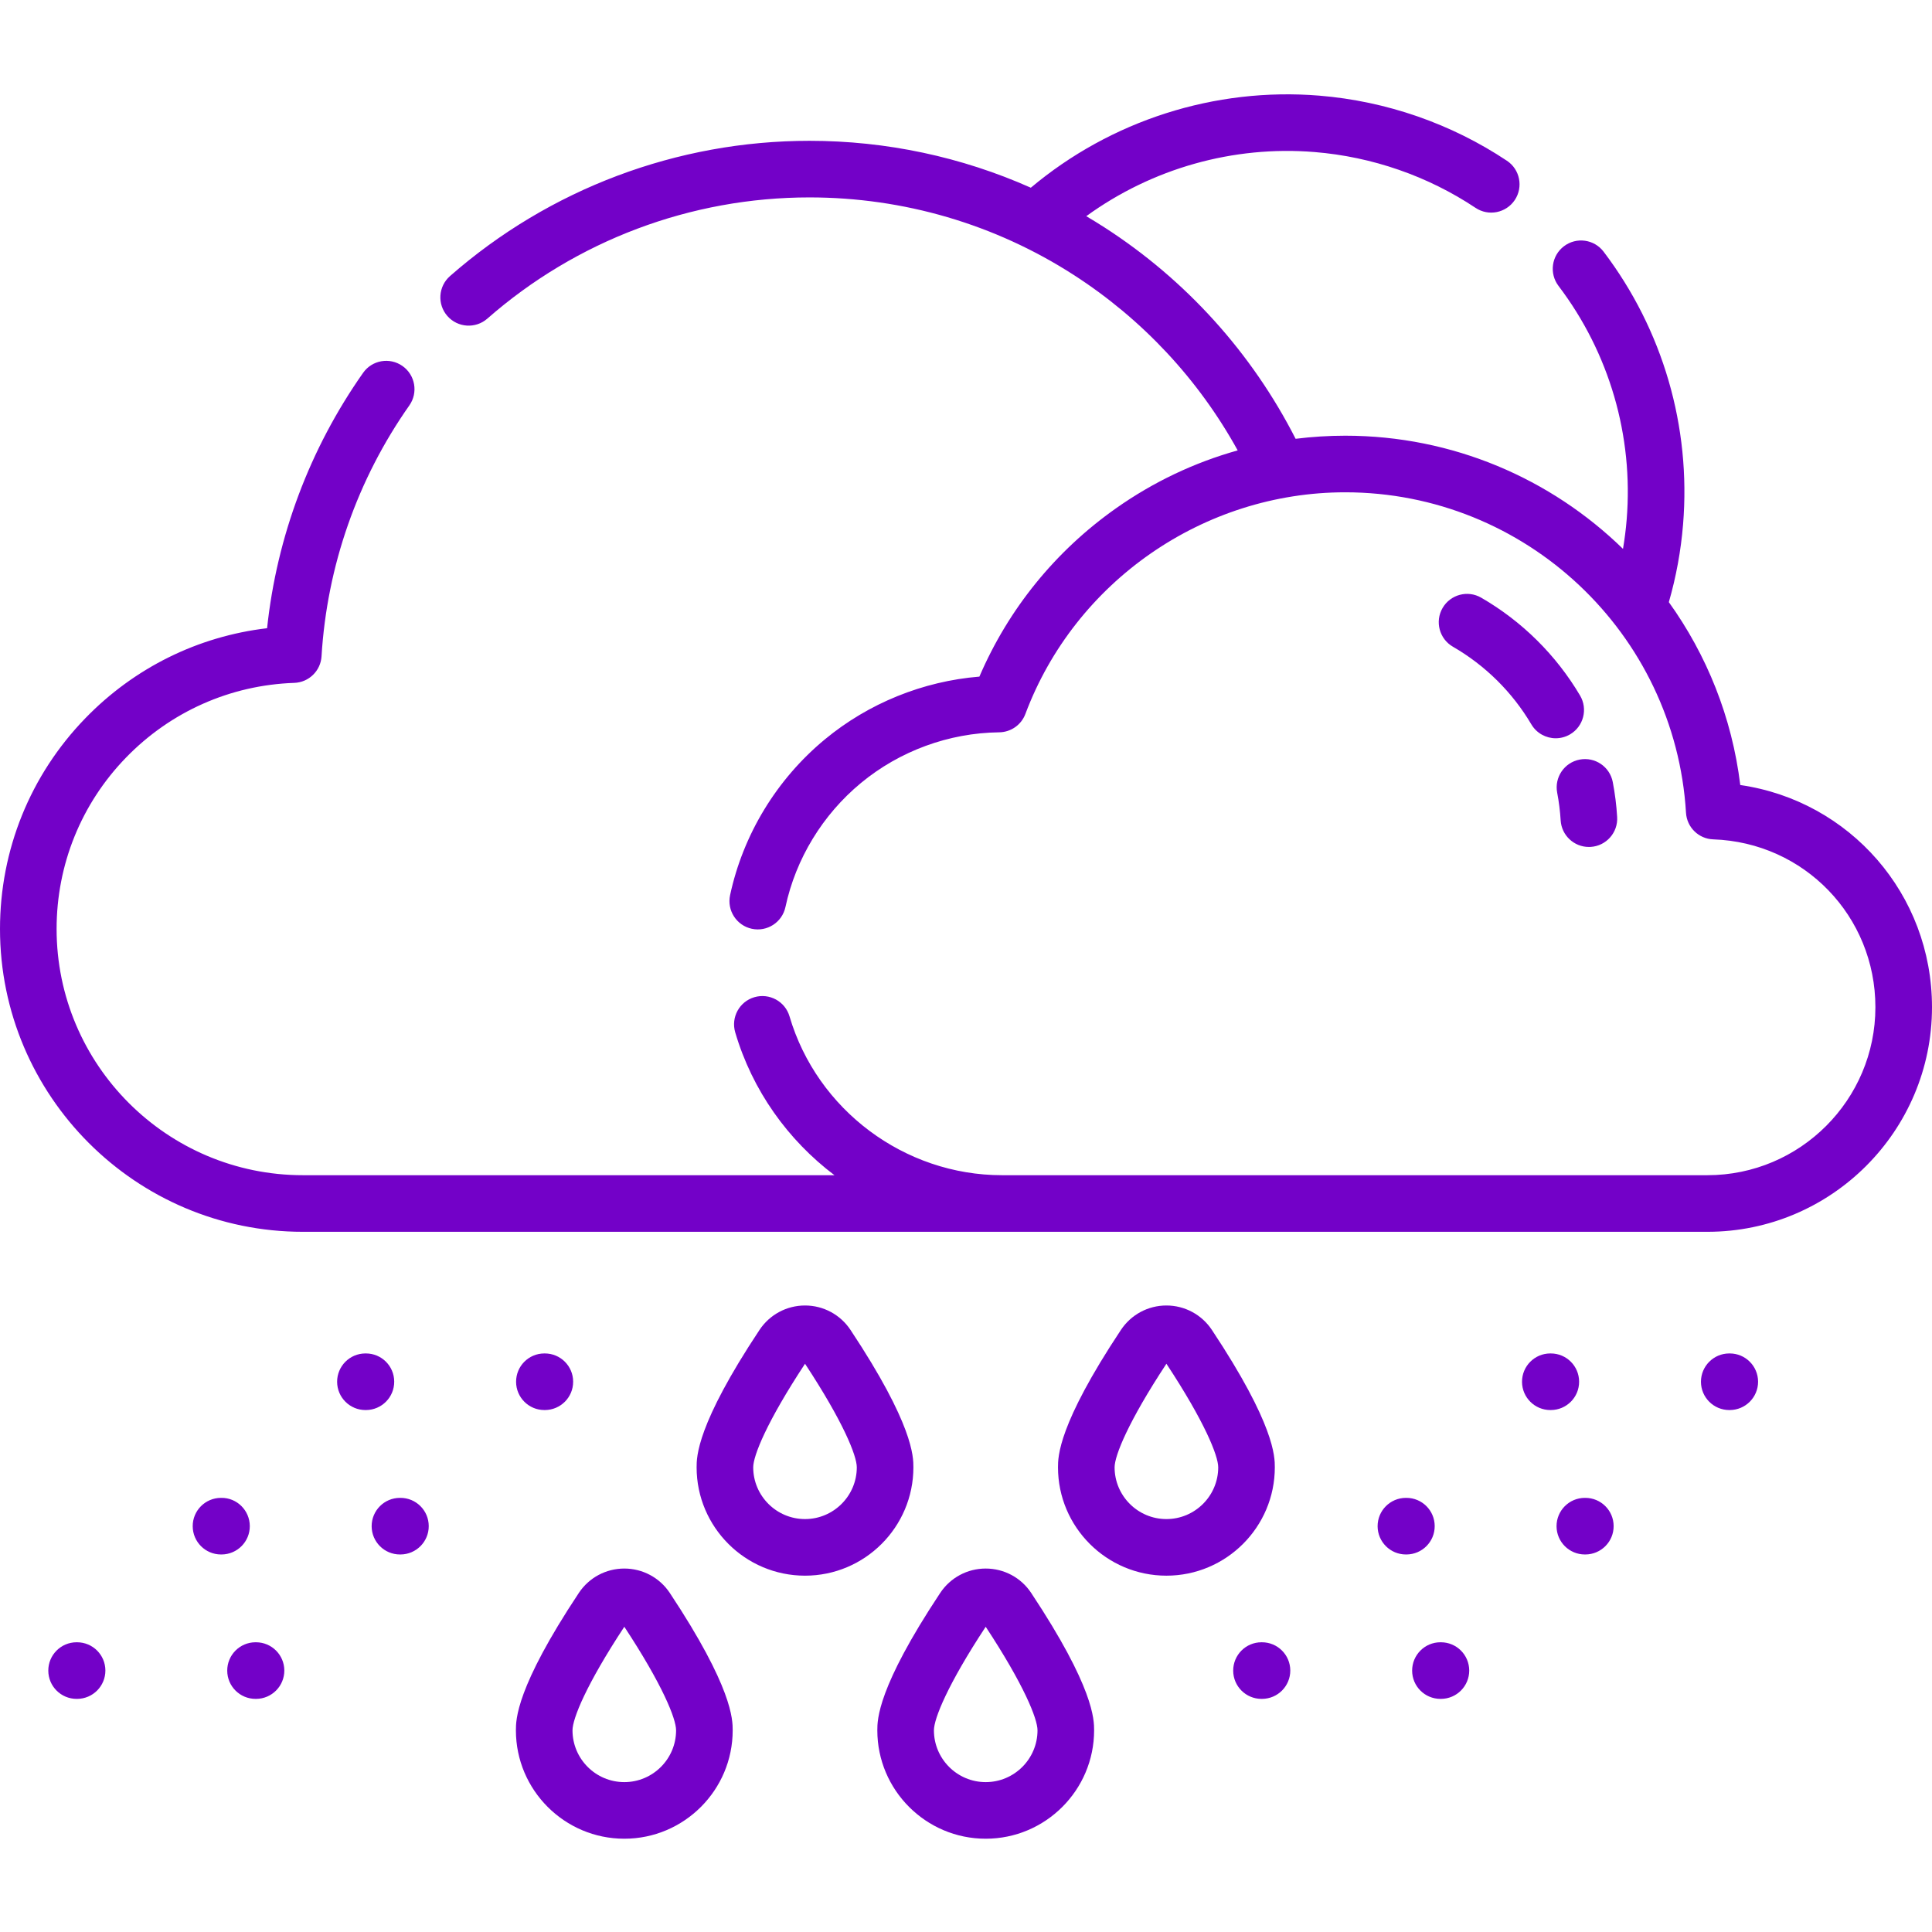 <?xml version="1.0" encoding="UTF-8" standalone="no"?>
<!DOCTYPE svg PUBLIC "-//W3C//DTD SVG 1.1//EN" "http://www.w3.org/Graphics/SVG/1.1/DTD/svg11.dtd">
<svg width="100%" height="100%" viewBox="0 0 512 512" version="1.1" xmlns="http://www.w3.org/2000/svg" xmlns:xlink="http://www.w3.org/1999/xlink" xml:space="preserve" xmlns:serif="http://www.serif.com/" style="fill-rule:evenodd;clip-rule:evenodd;stroke-linejoin:round;stroke-miterlimit:2;">
    <g transform="matrix(1,0,0,1,-2448,-612)">
        <g id="Sleet" transform="matrix(1,0,0,1,2448,612)">
            <rect x="0" y="0" width="512" height="512" style="fill:none;"/>
            <g transform="matrix(1,0,0,1,-2448,-612)">
                <path d="M2909.19,820.039C2907,802.07 2900.29,785.539 2890.26,771.574C2892.19,764.879 2893.46,757.969 2894.03,750.977C2896.16,725.066 2888.68,699.398 2872.97,678.695C2870.47,675.398 2865.76,674.75 2862.46,677.258C2859.16,679.762 2858.52,684.465 2861.02,687.766C2874.49,705.516 2880.91,727.527 2879.08,749.746C2878.87,752.336 2878.54,754.906 2878.11,757.457C2859.04,738.871 2833.01,727.465 2804.5,727.465C2800.07,727.465 2795.68,727.75 2791.35,728.285C2779.73,705.488 2762.28,686.164 2740.68,672.254C2739.1,671.234 2737.49,670.25 2735.87,669.293C2753.27,656.66 2774.8,650.523 2796.41,652.297C2811.64,653.547 2826.39,658.66 2839.04,667.086C2842.48,669.383 2847.14,668.445 2849.44,665C2851.73,661.551 2850.8,656.895 2847.35,654.602C2832.59,644.773 2815.39,638.805 2797.64,637.348C2769.95,635.082 2742.38,643.938 2721.18,661.746C2702.82,653.582 2682.89,649.316 2662.52,649.316C2627.44,649.316 2593.61,662.047 2567.26,685.16C2564.14,687.895 2563.83,692.633 2566.56,695.746C2569.29,698.859 2574.03,699.168 2577.15,696.438C2600.76,675.727 2631.08,664.316 2662.52,664.316C2687.47,664.316 2711.69,671.422 2732.56,684.867C2750.73,696.57 2765.62,712.547 2776,731.359C2764.53,734.566 2753.65,739.719 2743.75,746.707C2727.68,758.043 2715.24,773.395 2707.55,791.309C2692.58,792.535 2678.2,798.348 2666.59,807.949C2653.85,818.488 2644.93,833.148 2641.48,849.23C2640.61,853.281 2643.2,857.27 2647.24,858.137C2651.3,859.008 2655.28,856.426 2656.15,852.375C2658.89,839.578 2666,827.906 2676.15,819.508C2686.43,811.004 2699.45,806.23 2712.8,806.07C2715.9,806.031 2718.65,804.102 2719.74,801.203C2732.91,766.07 2766.97,742.465 2804.49,742.465C2852.25,742.465 2891.93,779.773 2894.81,827.398C2895.04,831.258 2898.17,834.309 2902.03,834.438C2926.13,835.27 2945,854.805 2945,878.918C2945,903.469 2925.03,923.441 2900.48,923.441L2713.53,923.441C2687.68,923.441 2664.53,906.129 2657.23,881.344C2656.06,877.371 2651.89,875.102 2647.91,876.27C2643.94,877.438 2641.67,881.605 2642.84,885.582C2647.38,901.012 2656.82,914.129 2669.14,923.441L2528.27,923.441C2492.28,923.441 2463,894.164 2463,858.176C2463,841.141 2469.52,825.023 2481.37,812.793C2493.19,800.594 2509.03,793.551 2525.98,792.969C2529.85,792.836 2532.98,789.785 2533.21,785.926C2534.66,762.023 2542.7,739.031 2556.48,719.441C2558.86,716.055 2558.05,711.375 2554.66,708.992C2551.27,706.609 2546.59,707.426 2544.22,710.813C2530.1,730.887 2521.37,754.16 2518.78,778.484C2500.48,780.633 2483.57,788.969 2470.6,802.359C2456.02,817.402 2448,837.227 2448,858.176C2448,902.434 2484.01,938.441 2528.27,938.441L2900.48,938.441C2933.3,938.441 2960,911.738 2960,878.918C2960,848.93 2938.17,824.234 2909.19,820.039ZM2860.67,822.078C2861.13,824.48 2861.44,826.945 2861.59,829.406C2861.83,833.387 2865.14,836.453 2869.07,836.453C2869.22,836.453 2869.38,836.449 2869.53,836.441C2873.67,836.188 2876.82,832.633 2876.56,828.5C2876.38,825.398 2875.98,822.285 2875.4,819.25C2874.62,815.184 2870.7,812.52 2866.62,813.301C2862.55,814.082 2859.89,818.012 2860.67,822.078ZM2840.53,770.391C2836.95,768.32 2832.36,769.551 2830.29,773.137C2828.22,776.723 2829.45,781.313 2833.03,783.383C2841.61,788.332 2848.8,795.449 2853.82,803.961C2855.22,806.332 2857.72,807.648 2860.28,807.648C2861.58,807.648 2862.89,807.313 2864.09,806.609C2867.66,804.504 2868.84,799.902 2866.74,796.336C2860.4,785.605 2851.34,776.633 2840.53,770.391ZM2906.41,970.676L2906.25,970.676C2902.11,970.691 2898.76,974.059 2898.77,978.203C2898.79,982.336 2902.14,985.676 2906.27,985.676L2906.43,985.676C2910.57,985.656 2913.92,982.289 2913.91,978.145C2913.89,974.012 2910.53,970.676 2906.41,970.676ZM2866.48,978.145C2866.47,974.012 2863.11,970.676 2858.98,970.676L2858.82,970.676C2854.68,970.691 2851.34,974.059 2851.35,978.203C2851.37,982.336 2854.72,985.676 2858.85,985.676L2859.01,985.676C2863.15,985.656 2866.5,982.289 2866.48,978.145ZM2592.26,985.676L2592.42,985.676C2596.56,985.656 2599.91,982.289 2599.89,978.145C2599.88,974.012 2596.52,970.676 2592.39,970.676L2592.23,970.676C2588.09,970.691 2584.75,974.059 2584.77,978.203C2584.78,982.332 2588.13,985.676 2592.26,985.676ZM2552.47,978.145C2552.46,974.012 2549.11,970.676 2544.98,970.676L2544.82,970.676C2540.67,970.691 2537.33,974.059 2537.34,978.203C2537.36,982.336 2540.72,985.676 2544.84,985.676L2545,985.676C2549.14,985.656 2552.49,982.289 2552.47,978.145ZM2868.13,1008.95L2867.97,1008.95C2863.83,1008.97 2860.49,1012.33 2860.5,1016.48C2860.52,1020.61 2863.87,1023.95 2868,1023.95L2868.16,1023.95C2872.3,1023.93 2875.65,1020.56 2875.63,1016.42C2875.62,1012.28 2872.26,1008.95 2868.13,1008.95ZM2828.21,1016.42C2828.2,1012.28 2824.84,1008.95 2820.71,1008.95L2820.55,1008.95C2816.41,1008.97 2813.07,1012.33 2813.08,1016.48C2813.1,1020.61 2816.45,1023.95 2820.58,1023.95L2820.74,1023.95C2824.88,1023.93 2828.23,1020.56 2828.21,1016.42ZM2554.12,1008.95L2553.96,1008.95C2549.82,1008.97 2546.48,1012.33 2546.49,1016.48C2546.51,1020.61 2549.86,1023.95 2553.99,1023.95L2554.15,1023.95C2558.29,1023.93 2561.64,1020.56 2561.62,1016.42C2561.61,1012.28 2558.25,1008.95 2554.12,1008.95ZM2514.2,1016.42C2514.18,1012.28 2510.8,1008.91 2506.67,1008.95L2506.54,1008.95C2502.4,1008.97 2499.05,1012.33 2499.07,1016.48C2499.09,1020.61 2502.44,1023.95 2506.57,1023.95L2506.73,1023.95C2510.87,1023.93 2514.22,1020.56 2514.2,1016.42ZM2829.86,1047.22L2829.7,1047.22C2825.56,1047.23 2822.22,1050.61 2822.23,1054.75C2822.24,1058.88 2825.6,1062.22 2829.73,1062.22L2829.89,1062.22C2834.03,1062.2 2837.37,1058.83 2837.36,1054.69C2837.34,1050.56 2833.99,1047.22 2829.86,1047.22ZM2782.44,1047.22L2782.28,1047.22C2778.14,1047.23 2774.79,1050.61 2774.81,1054.75C2774.82,1058.88 2778.18,1062.22 2782.3,1062.22L2782.47,1062.22C2786.61,1062.2 2789.95,1058.83 2789.94,1054.69C2789.92,1050.56 2786.57,1047.22 2782.44,1047.22ZM2515.85,1047.22L2515.69,1047.22C2511.55,1047.23 2508.2,1050.61 2508.22,1054.75C2508.23,1058.88 2511.59,1062.22 2515.72,1062.22L2515.88,1062.22C2520.02,1062.2 2523.36,1058.83 2523.35,1054.69C2523.33,1050.56 2519.98,1047.22 2515.85,1047.22ZM2468.43,1047.22L2468.27,1047.22C2464.13,1047.23 2460.78,1050.61 2460.8,1054.75C2460.81,1058.88 2464.17,1062.22 2468.3,1062.22L2468.45,1062.22C2472.6,1062.2 2475.94,1058.83 2475.93,1054.69C2475.91,1050.56 2472.56,1047.22 2468.43,1047.22ZM2785.84,1000.85C2785.84,998.059 2785.84,989.57 2769.16,964.438C2766.47,960.387 2761.97,957.969 2757.11,957.969C2752.25,957.969 2747.75,960.387 2745.06,964.438C2728.38,989.57 2728.38,998.059 2728.38,1000.85C2728.38,1016.69 2741.27,1029.57 2757.11,1029.57C2772.95,1029.57 2785.84,1016.69 2785.84,1000.85ZM2757.11,1014.57C2749.54,1014.57 2743.38,1008.41 2743.38,1000.85C2743.38,997.777 2746.99,988.762 2757.11,973.406C2767.23,988.762 2770.84,997.777 2770.84,1000.85C2770.84,1008.41 2764.68,1014.57 2757.11,1014.57ZM2690.06,1000.85C2690.06,998.059 2690.06,989.566 2673.39,964.438C2670.7,960.387 2666.2,957.969 2661.34,957.969C2656.48,957.969 2651.97,960.387 2649.28,964.438C2632.61,989.57 2632.61,998.059 2632.61,1000.85C2632.61,1016.69 2645.5,1029.57 2661.34,1029.57C2677.18,1029.57 2690.06,1016.69 2690.06,1000.85ZM2661.34,1014.57C2653.77,1014.57 2647.61,1008.41 2647.61,1000.85C2647.61,997.777 2651.22,988.766 2661.34,973.41C2671.45,988.762 2675.06,997.773 2675.06,1000.85C2675.06,1008.41 2668.9,1014.57 2661.34,1014.57ZM2709.22,1027.68C2704.36,1027.68 2699.86,1030.09 2697.17,1034.14C2680.5,1059.27 2680.5,1067.76 2680.5,1070.55C2680.5,1086.39 2693.38,1099.28 2709.22,1099.28C2725.06,1099.28 2737.95,1086.39 2737.95,1070.55C2737.95,1067.76 2737.95,1059.28 2721.27,1034.14C2718.59,1030.09 2714.08,1027.68 2709.22,1027.68ZM2709.22,1084.28C2701.66,1084.28 2695.5,1078.12 2695.5,1070.55C2695.5,1067.48 2699.1,1058.47 2709.22,1043.11C2719.34,1058.47 2722.95,1067.48 2722.95,1070.55C2722.95,1078.12 2716.79,1084.28 2709.22,1084.28ZM2613.45,1027.68C2608.59,1027.68 2604.09,1030.09 2601.4,1034.14C2584.72,1059.27 2584.72,1067.76 2584.72,1070.55C2584.72,1086.39 2597.61,1099.28 2613.45,1099.28C2629.28,1099.28 2642.17,1086.39 2642.17,1070.55C2642.17,1067.76 2642.17,1059.28 2625.5,1034.14C2622.81,1030.09 2618.3,1027.68 2613.45,1027.68ZM2613.45,1084.28C2605.88,1084.28 2599.72,1078.12 2599.72,1070.55C2599.72,1067.48 2603.33,1058.47 2613.45,1043.11C2623.57,1058.47 2627.17,1067.48 2627.17,1070.55C2627.17,1078.12 2621.02,1084.28 2613.45,1084.28Z" style="fill:rgb(115,1,200);fill-rule:nonzero;"/>
            </g>
        </g>
    </g>
</svg>
